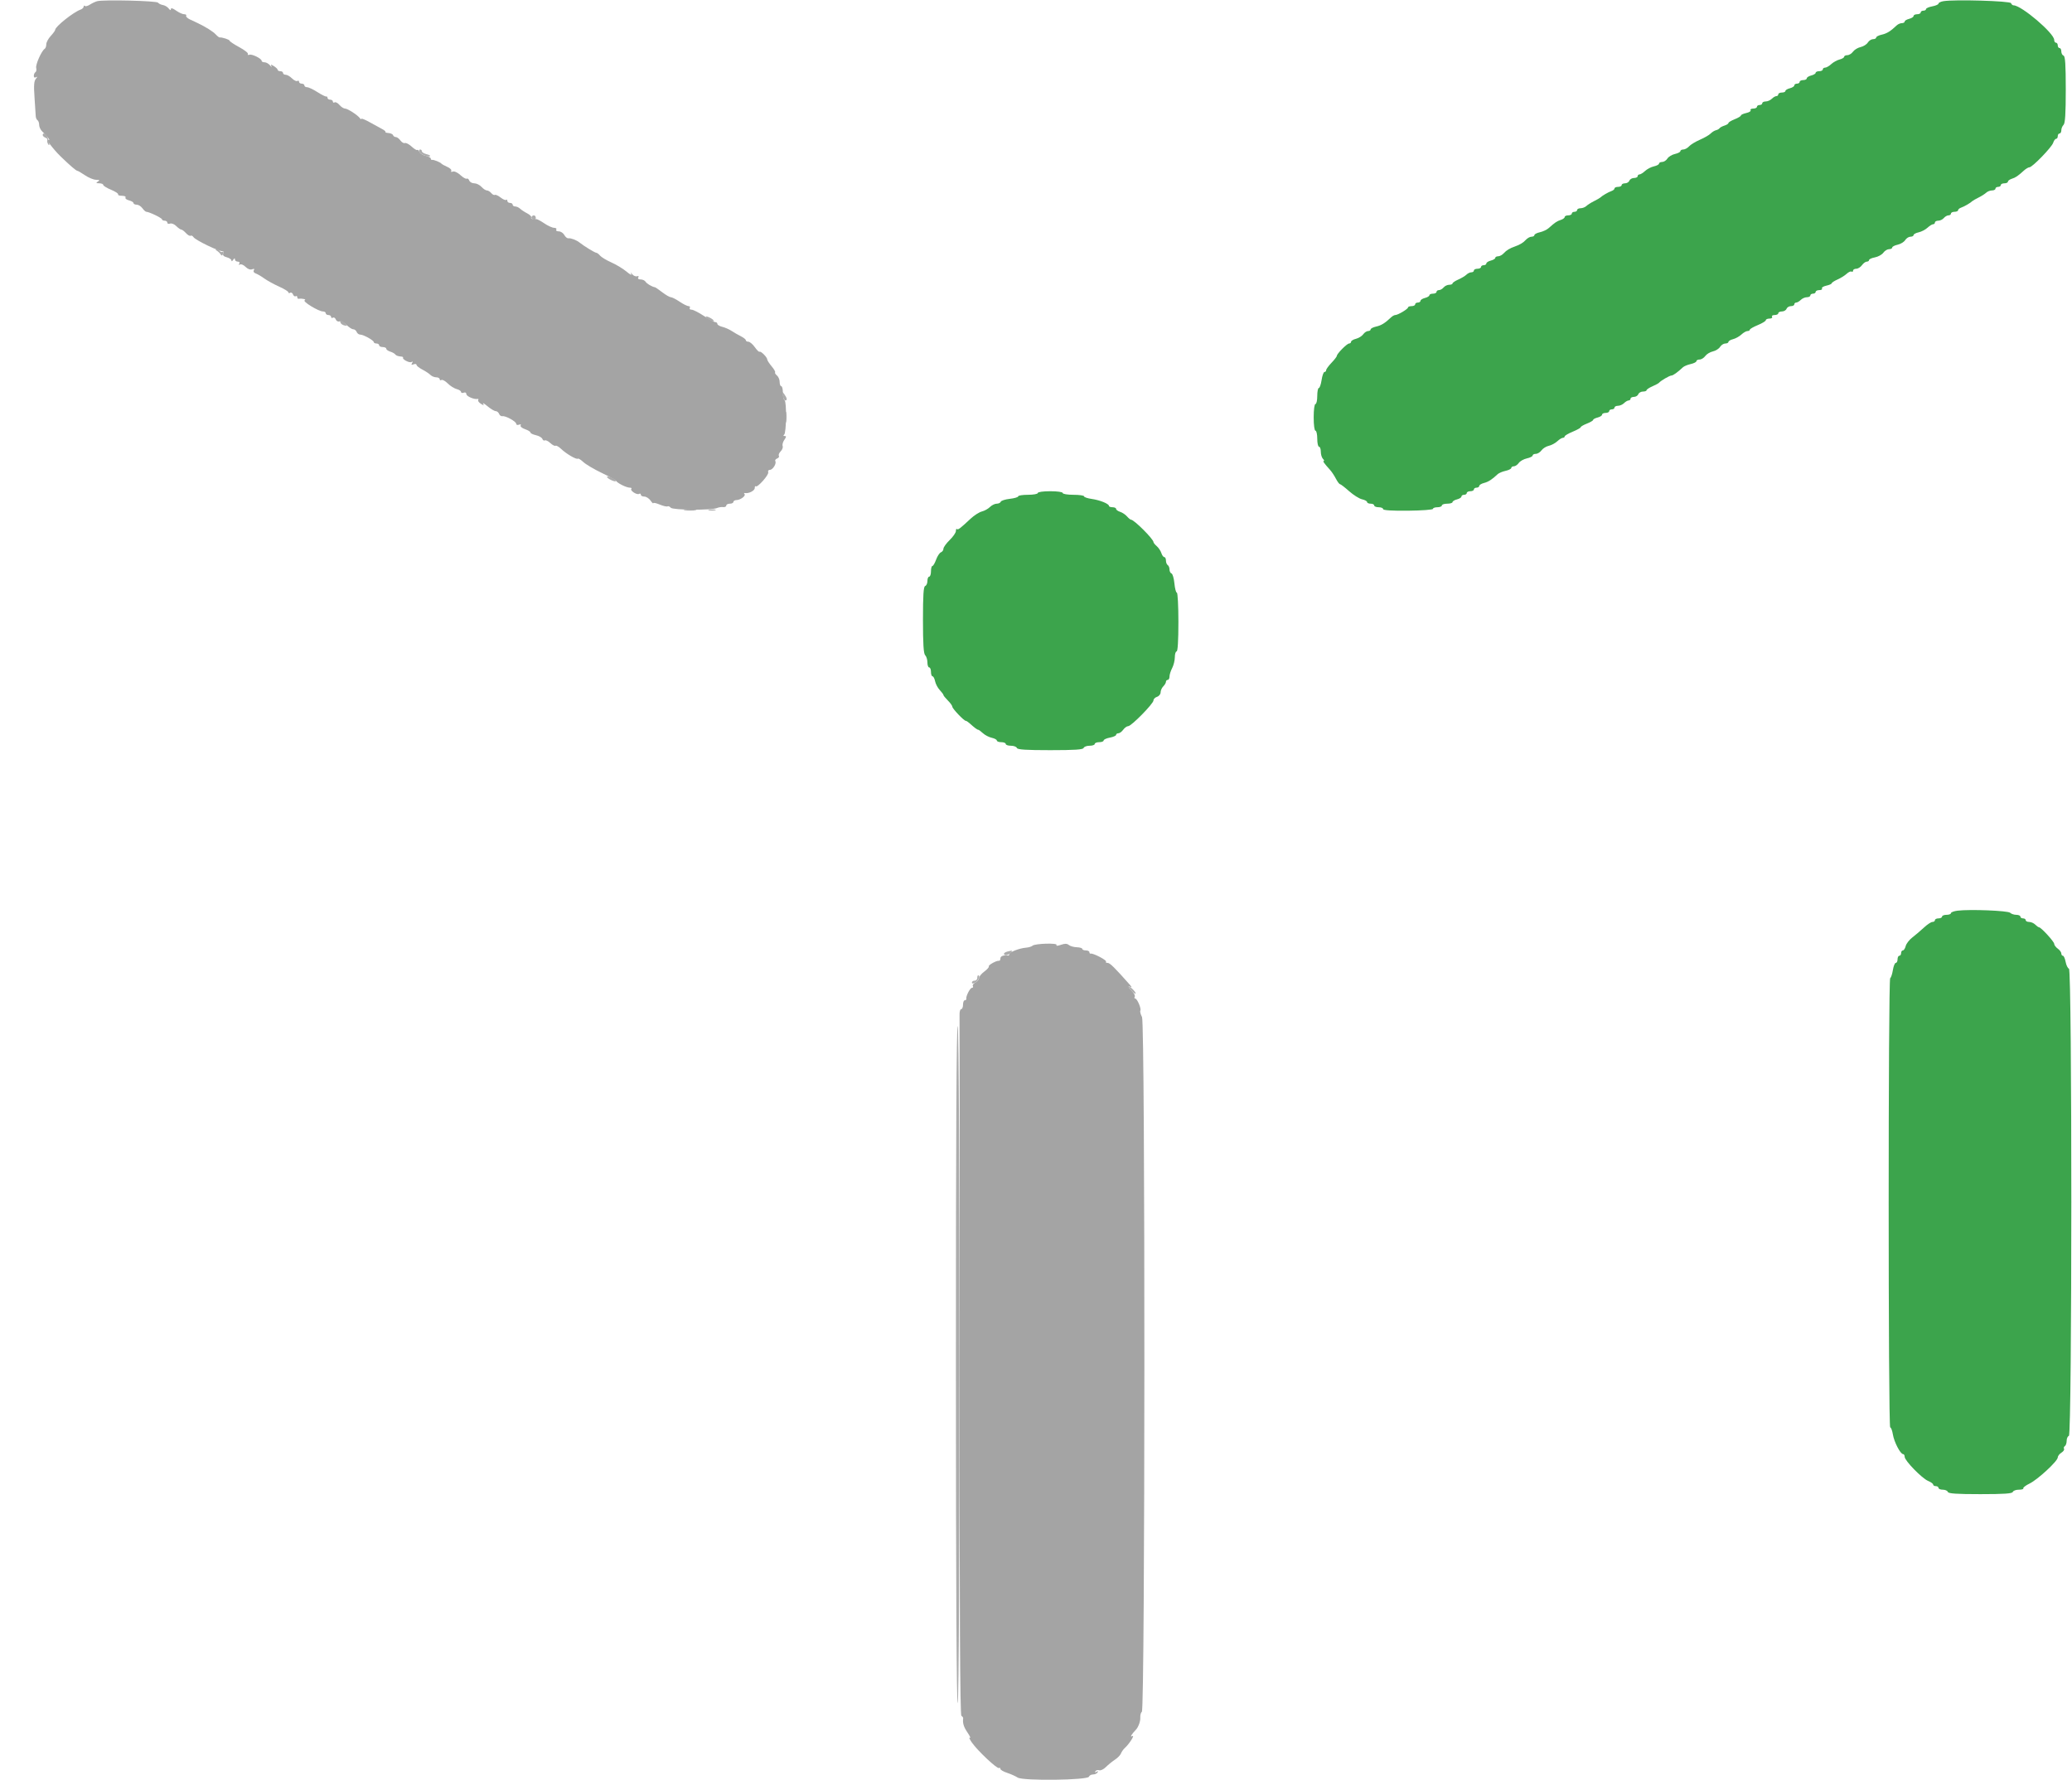 <svg id="svg" xmlns="http://www.w3.org/2000/svg" xmlns:xlink="http://www.w3.org/1999/xlink" width="400" height="343.636" viewBox="0, 0, 400,343.636"><g id="svgg"><path id="path0" d="M18.743 0.233 C 18.373 0.337,17.742 0.637,17.341 0.899 C 16.940 1.162,16.508 1.273,16.382 1.147 C 16.255 1.020,16.151 1.079,16.151 1.277 C 16.151 1.476,15.881 1.736,15.550 1.855 C 14.137 2.366,10.653 5.143,10.653 5.759 C 10.653 5.903,10.266 6.438,9.794 6.947 C 9.321 7.457,8.935 8.181,8.935 8.556 C 8.935 8.931,8.796 9.323,8.627 9.428 C 8.025 9.800,6.826 12.498,6.988 13.116 C 7.078 13.462,7.012 13.832,6.841 13.937 C 6.669 14.043,6.529 14.362,6.529 14.645 C 6.529 14.966,6.691 15.063,6.959 14.903 C 7.253 14.726,7.240 14.828,6.918 15.224 C 6.561 15.665,6.500 16.522,6.664 18.812 C 6.783 20.467,6.888 22.089,6.898 22.416 C 6.908 22.743,7.061 23.100,7.238 23.209 C 7.415 23.319,7.560 23.729,7.560 24.121 C 7.560 24.513,7.831 25.084,8.162 25.389 C 9.164 26.314,9.897 27.342,9.297 26.980 C 8.560 26.535,10.218 28.757,11.697 30.195 C 13.485 31.934,14.716 32.990,14.954 32.990 C 15.066 32.990,15.726 33.376,16.421 33.849 C 17.116 34.321,18.075 34.710,18.551 34.713 C 19.235 34.717,19.308 34.788,18.900 35.052 C 18.484 35.321,18.533 35.386,19.158 35.390 C 19.583 35.393,19.931 35.535,19.931 35.705 C 19.931 35.875,20.614 36.297,21.449 36.642 C 22.284 36.988,22.894 37.390,22.804 37.535 C 22.714 37.681,23.045 37.801,23.540 37.801 C 24.034 37.801,24.346 37.951,24.233 38.134 C 24.120 38.318,24.420 38.566,24.900 38.687 C 25.380 38.808,25.773 39.044,25.773 39.213 C 25.773 39.381,26.048 39.519,26.385 39.519 C 26.721 39.519,27.219 39.828,27.491 40.206 C 27.764 40.584,28.106 40.893,28.252 40.893 C 28.782 40.893,31.271 42.093,31.271 42.349 C 31.271 42.494,31.503 42.612,31.787 42.612 C 32.070 42.612,32.302 42.783,32.302 42.992 C 32.302 43.201,32.538 43.282,32.826 43.172 C 33.114 43.061,33.654 43.276,34.028 43.650 C 34.402 44.024,34.839 44.330,34.998 44.330 C 35.158 44.330,35.565 44.636,35.903 45.009 C 36.241 45.383,36.642 45.611,36.795 45.517 C 36.947 45.423,37.197 45.543,37.350 45.783 C 37.732 46.382,42.424 48.637,43.029 48.512 C 43.164 48.485,43.188 48.685,43.084 48.959 C 42.957 49.288,43.193 49.531,43.783 49.679 C 44.273 49.802,44.676 50.079,44.679 50.295 C 44.682 50.511,44.834 50.455,45.017 50.172 C 45.239 49.828,45.352 49.800,45.356 50.086 C 45.358 50.322,45.602 50.515,45.897 50.515 C 46.214 50.515,46.332 50.677,46.187 50.912 C 46.038 51.153,46.093 51.216,46.326 51.071 C 46.537 50.941,47.022 51.145,47.402 51.526 C 47.828 51.951,48.318 52.132,48.674 51.996 C 49.067 51.845,49.173 51.904,49.004 52.178 C 48.856 52.416,49.010 52.673,49.377 52.802 C 49.720 52.924,50.464 53.360,51.031 53.772 C 51.598 54.184,52.874 54.885,53.866 55.329 C 54.858 55.773,55.670 56.272,55.670 56.439 C 55.670 56.605,55.826 56.645,56.016 56.528 C 56.207 56.410,56.455 56.555,56.568 56.849 C 56.681 57.143,56.911 57.299,57.081 57.194 C 57.250 57.090,57.388 57.168,57.388 57.368 C 57.388 57.568,57.504 57.714,57.646 57.691 C 58.328 57.584,59.242 57.801,58.818 57.970 C 58.299 58.177,61.503 60.137,62.359 60.137 C 62.649 60.137,62.887 60.292,62.887 60.481 C 62.887 60.670,63.119 60.825,63.402 60.825 C 63.686 60.825,63.918 60.989,63.918 61.189 C 63.918 61.389,64.073 61.456,64.264 61.339 C 64.454 61.221,64.706 61.375,64.823 61.682 C 64.941 61.988,65.258 62.154,65.527 62.051 C 65.797 61.947,66.403 62.248,66.873 62.718 C 67.344 63.189,67.937 63.574,68.192 63.574 C 68.447 63.574,68.744 63.806,68.853 64.089 C 68.962 64.373,69.275 64.605,69.549 64.605 C 70.170 64.605,72.160 65.716,72.163 66.065 C 72.164 66.207,72.397 66.323,72.680 66.323 C 72.964 66.323,73.196 66.478,73.196 66.667 C 73.196 66.856,73.505 67.010,73.883 67.010 C 74.261 67.010,74.570 67.155,74.570 67.331 C 74.570 67.507,74.918 67.760,75.344 67.893 C 75.769 68.025,76.208 68.275,76.320 68.448 C 76.431 68.621,76.850 68.788,77.250 68.818 C 77.650 68.848,77.908 68.942,77.822 69.027 C 77.526 69.323,79.041 70.141,79.435 69.898 C 79.699 69.735,79.737 69.806,79.550 70.108 C 79.346 70.439,79.425 70.503,79.841 70.344 C 80.155 70.223,80.412 70.270,80.412 70.449 C 80.412 70.627,80.907 71.029,81.512 71.342 C 82.117 71.654,82.824 72.122,83.083 72.381 C 83.342 72.640,83.852 72.852,84.217 72.852 C 84.581 72.852,84.880 73.016,84.880 73.216 C 84.880 73.416,85.033 73.485,85.220 73.369 C 85.408 73.254,85.955 73.552,86.435 74.033 C 86.916 74.514,87.691 75.003,88.156 75.120 C 88.622 75.237,89.003 75.487,89.003 75.675 C 89.003 75.864,89.235 75.930,89.519 75.821 C 89.821 75.705,90.034 75.816,90.034 76.090 C 90.034 76.522,91.553 77.174,92.208 77.024 C 92.363 76.988,92.412 77.086,92.316 77.242 C 92.219 77.398,92.456 77.723,92.842 77.963 C 93.418 78.323,93.493 78.320,93.264 77.946 C 93.111 77.696,93.493 77.917,94.114 78.436 C 94.734 78.956,95.445 79.381,95.694 79.381 C 95.943 79.381,96.238 79.621,96.350 79.913 C 96.463 80.205,96.750 80.406,96.989 80.359 C 97.592 80.239,99.656 81.380,99.656 81.833 C 99.656 82.037,99.896 82.112,100.190 81.999 C 100.503 81.879,100.634 81.939,100.508 82.143 C 100.389 82.335,100.768 82.658,101.349 82.860 C 101.930 83.063,102.405 83.356,102.405 83.511 C 102.405 83.667,102.880 83.898,103.460 84.026 C 104.039 84.153,104.597 84.474,104.698 84.738 C 104.800 85.003,105.019 85.135,105.186 85.032 C 105.353 84.929,105.824 85.156,106.233 85.538 C 106.642 85.919,107.098 86.156,107.246 86.064 C 107.395 85.972,107.879 86.248,108.323 86.677 C 109.295 87.616,111.321 88.794,111.557 88.558 C 111.650 88.464,112.126 88.759,112.615 89.212 C 113.103 89.665,114.679 90.598,116.116 91.286 C 117.553 91.974,118.821 92.680,118.935 92.855 C 119.231 93.311,120.946 94.158,121.574 94.158 C 121.868 94.158,122.006 94.260,121.881 94.385 C 121.560 94.705,122.952 95.618,123.368 95.360 C 123.557 95.244,123.711 95.312,123.711 95.512 C 123.711 95.713,124.012 95.876,124.379 95.876 C 124.746 95.876,125.288 96.220,125.582 96.640 C 125.876 97.060,126.117 97.290,126.117 97.151 C 126.117 97.012,126.675 97.131,127.356 97.416 C 128.038 97.701,128.716 97.859,128.864 97.768 C 129.011 97.677,129.291 97.794,129.485 98.028 C 129.875 98.499,137.359 98.549,138.417 98.088 C 138.739 97.948,139.274 97.866,139.605 97.907 C 139.936 97.948,140.206 97.817,140.206 97.616 C 140.206 97.415,140.515 97.251,140.893 97.251 C 141.271 97.251,141.581 97.096,141.581 96.907 C 141.581 96.718,141.851 96.559,142.182 96.553 C 142.960 96.539,144.051 95.712,143.723 95.384 C 143.584 95.245,143.625 95.161,143.814 95.198 C 144.539 95.336,145.704 94.741,145.704 94.233 C 145.704 93.940,145.791 93.786,145.896 93.892 C 146.219 94.215,148.489 91.653,148.304 91.172 C 148.209 90.924,148.353 90.722,148.624 90.722 C 149.186 90.722,149.954 89.486,149.674 89.032 C 149.572 88.867,149.729 88.639,150.024 88.526 C 150.318 88.413,150.470 88.178,150.362 88.003 C 150.254 87.828,150.414 87.436,150.718 87.132 C 151.021 86.829,151.189 86.370,151.090 86.113 C 150.992 85.856,151.140 85.319,151.420 84.919 C 151.818 84.351,151.831 84.191,151.480 84.187 C 151.206 84.184,151.165 84.084,151.375 83.929 C 151.815 83.606,151.892 77.561,151.460 77.278 C 151.281 77.161,151.134 76.504,151.134 75.818 C 151.134 75.132,150.995 74.570,150.825 74.570 C 150.655 74.570,150.515 74.203,150.515 73.753 C 150.515 73.304,150.280 72.741,149.992 72.502 C 149.704 72.263,149.545 71.990,149.638 71.896 C 149.732 71.803,149.427 71.272,148.959 70.716 C 148.492 70.161,148.110 69.564,148.110 69.389 C 148.110 68.971,146.839 67.708,146.630 67.918 C 146.540 68.007,146.130 67.608,145.719 67.030 C 145.307 66.452,144.749 65.979,144.478 65.979 C 144.208 65.979,143.986 65.851,143.986 65.694 C 143.986 65.537,143.561 65.194,143.041 64.933 C 142.521 64.672,141.710 64.204,141.237 63.894 C 140.765 63.584,139.953 63.228,139.433 63.102 C 138.913 62.976,138.488 62.722,138.488 62.536 C 138.488 62.351,138.311 62.199,138.094 62.199 C 137.877 62.199,136.885 61.658,135.888 60.997 C 134.891 60.335,133.822 59.794,133.513 59.794 C 133.203 59.794,133.045 59.639,133.162 59.450 C 133.278 59.261,133.169 59.107,132.918 59.107 C 132.667 59.107,131.893 58.720,131.198 58.247 C 130.502 57.775,129.746 57.388,129.518 57.388 C 129.290 57.388,128.547 56.964,127.867 56.444 C 127.188 55.925,126.555 55.487,126.460 55.470 C 125.844 55.359,124.871 54.792,124.639 54.407 C 124.488 54.157,124.054 53.952,123.674 53.952 C 123.248 53.952,123.076 53.803,123.223 53.564 C 123.369 53.328,123.276 53.238,122.986 53.336 C 122.723 53.424,122.304 53.251,122.054 52.951 C 121.703 52.531,121.660 52.524,121.866 52.921 C 122.014 53.204,121.600 52.987,120.947 52.437 C 120.294 51.888,118.980 51.092,118.027 50.669 C 117.075 50.247,116.089 49.652,115.838 49.349 C 115.586 49.046,115.251 48.797,115.093 48.797 C 114.830 48.797,112.662 47.466,111.856 46.809 C 111.307 46.362,110.173 45.934,109.726 46.005 C 109.499 46.041,109.146 45.756,108.941 45.372 C 108.735 44.988,108.254 44.674,107.871 44.674 C 107.489 44.674,107.272 44.519,107.388 44.330 C 107.505 44.141,107.318 43.986,106.973 43.986 C 106.628 43.986,105.773 43.598,105.075 43.123 C 104.376 42.648,103.683 42.280,103.535 42.305 C 102.885 42.412,102.379 42.245,102.545 41.976 C 102.645 41.816,102.306 41.468,101.792 41.203 C 101.279 40.938,100.655 40.528,100.405 40.292 C 100.155 40.056,99.730 39.863,99.460 39.863 C 99.190 39.863,98.969 39.708,98.969 39.519 C 98.969 39.330,98.737 39.175,98.454 39.175 C 98.170 39.175,97.938 38.995,97.938 38.774 C 97.938 38.554,97.840 38.471,97.720 38.591 C 97.600 38.711,97.118 38.507,96.649 38.138 C 96.180 37.769,95.677 37.540,95.531 37.630 C 95.386 37.720,95.076 37.563,94.842 37.281 C 94.609 37.000,94.229 36.770,93.997 36.770 C 93.766 36.770,93.297 36.460,92.955 36.082 C 92.613 35.704,91.987 35.395,91.564 35.395 C 91.141 35.395,90.702 35.153,90.589 34.858 C 90.476 34.562,90.255 34.400,90.099 34.496 C 89.943 34.592,89.393 34.279,88.877 33.800 C 88.345 33.308,87.714 33.015,87.422 33.128 C 87.131 33.239,86.997 33.178,87.115 32.987 C 87.230 32.801,86.890 32.458,86.360 32.225 C 85.829 31.992,85.318 31.709,85.223 31.597 C 84.982 31.310,83.729 30.808,83.419 30.873 C 83.277 30.903,83.162 30.785,83.162 30.611 C 83.162 30.438,82.711 30.196,82.159 30.075 C 81.608 29.954,81.063 29.610,80.948 29.311 C 80.834 29.012,80.657 28.851,80.555 28.953 C 80.453 29.054,79.964 28.762,79.469 28.302 C 78.973 27.843,78.388 27.535,78.168 27.620 C 77.949 27.704,77.557 27.477,77.297 27.117 C 77.037 26.756,76.639 26.460,76.413 26.460 C 76.187 26.460,75.948 26.299,75.883 26.102 C 75.817 25.904,75.424 25.717,75.010 25.686 C 74.595 25.655,74.325 25.561,74.408 25.477 C 74.492 25.394,74.214 25.145,73.792 24.924 C 73.370 24.703,72.290 24.111,71.392 23.608 C 70.494 23.105,69.757 22.807,69.754 22.945 C 69.751 23.083,69.635 23.034,69.496 22.836 C 69.077 22.237,67.108 20.962,66.604 20.962 C 66.345 20.962,65.862 20.646,65.531 20.260 C 65.201 19.874,64.780 19.651,64.596 19.765 C 64.412 19.879,64.261 19.808,64.261 19.608 C 64.261 19.408,64.029 19.244,63.746 19.244 C 63.462 19.244,63.230 19.089,63.230 18.900 C 63.230 18.711,63.114 18.590,62.973 18.630 C 62.831 18.671,62.061 18.284,61.261 17.771 C 60.462 17.258,59.572 16.838,59.285 16.838 C 58.998 16.838,58.763 16.684,58.763 16.495 C 58.763 16.306,58.531 16.151,58.247 16.151 C 57.964 16.151,57.732 15.987,57.732 15.787 C 57.732 15.587,57.583 15.515,57.401 15.628 C 57.219 15.741,56.755 15.518,56.370 15.133 C 55.985 14.748,55.438 14.433,55.155 14.433 C 54.871 14.433,54.639 14.278,54.639 14.089 C 54.639 13.900,54.407 13.746,54.124 13.746 C 53.840 13.746,53.608 13.628,53.608 13.485 C 53.608 13.341,53.283 13.020,52.885 12.772 C 52.286 12.398,52.202 12.399,52.395 12.775 C 52.523 13.026,52.406 12.960,52.135 12.629 C 51.864 12.298,51.389 12.027,51.079 12.027 C 50.769 12.027,50.515 11.906,50.515 11.758 C 50.515 11.315,48.663 10.387,48.148 10.571 C 47.885 10.665,47.758 10.601,47.864 10.429 C 47.970 10.257,47.219 9.662,46.194 9.108 C 45.169 8.553,44.330 7.995,44.330 7.867 C 44.330 7.652,42.868 7.168,42.415 7.233 C 42.306 7.249,41.957 6.981,41.641 6.638 C 41.131 6.085,39.648 5.156,38.144 4.447 C 37.861 4.313,37.209 4.008,36.696 3.768 C 36.182 3.529,35.843 3.202,35.943 3.041 C 36.042 2.880,35.867 2.749,35.554 2.749 C 35.242 2.749,34.537 2.429,33.988 2.038 C 33.333 1.572,32.990 1.476,32.990 1.760 C 32.990 2.042,32.839 1.998,32.560 1.636 C 32.324 1.329,31.821 1.029,31.443 0.969 C 31.065 0.908,30.646 0.704,30.511 0.515 C 30.251 0.152,19.920 -0.096,18.743 0.233 M199.326 182.599 C 199.163 182.762,198.590 182.933,198.054 182.978 C 196.767 183.088,194.845 183.835,194.845 184.226 C 194.845 184.397,194.729 184.518,194.588 184.495 C 193.755 184.364,193.127 184.603,193.127 185.052 C 193.127 185.335,193.011 185.540,192.869 185.507 C 192.434 185.406,190.734 186.340,190.891 186.594 C 190.972 186.725,190.580 187.171,190.021 187.585 C 189.461 187.998,189.003 188.559,189.003 188.830 C 189.003 189.101,188.690 189.491,188.307 189.696 C 187.923 189.901,187.700 190.216,187.811 190.395 C 187.922 190.575,187.845 190.722,187.641 190.722 C 187.274 190.722,186.434 192.365,186.542 192.869 C 186.573 193.011,186.443 193.127,186.254 193.127 C 186.065 193.127,185.911 193.514,185.911 193.986 C 185.911 194.459,185.751 194.845,185.556 194.845 C 185.361 194.845,185.220 195.348,185.243 195.962 C 185.266 196.576,185.271 227.225,185.255 264.070 C 185.235 311.716,185.334 331.127,185.598 331.291 C 185.802 331.417,185.956 331.619,185.940 331.739 C 185.812 332.692,186.030 333.413,186.776 334.512 C 187.251 335.213,187.453 335.671,187.224 335.529 C 186.994 335.387,187.174 335.802,187.623 336.450 C 188.709 338.016,192.501 341.583,192.851 341.367 C 193.003 341.273,193.127 341.348,193.127 341.534 C 193.127 341.719,193.707 342.061,194.416 342.293 C 195.125 342.526,196.048 342.939,196.468 343.212 C 197.490 343.877,209.997 343.722,210.224 343.041 C 210.302 342.805,210.654 342.612,211.005 342.612 C 211.356 342.612,211.754 342.433,211.888 342.215 C 212.051 341.952,211.982 341.912,211.684 342.096 C 211.393 342.276,211.317 342.240,211.470 341.993 C 211.600 341.783,211.926 341.695,212.195 341.798 C 212.464 341.902,213.046 341.624,213.489 341.181 C 213.932 340.738,214.720 340.097,215.241 339.756 C 215.762 339.414,216.285 338.874,216.404 338.554 C 216.522 338.234,216.874 337.741,217.187 337.457 C 218.075 336.651,219.182 334.840,218.557 335.217 C 218.071 335.509,218.497 334.768,219.244 334.021 C 219.752 333.512,220.182 332.348,220.136 331.603 C 220.107 331.137,220.242 330.646,220.437 330.511 C 221.064 330.076,221.095 197.585,220.468 196.378 C 220.192 195.846,220.047 195.279,220.146 195.120 C 220.370 194.757,219.520 192.784,219.140 192.784 C 218.986 192.784,218.952 192.635,219.064 192.452 C 219.177 192.270,218.954 191.806,218.569 191.421 C 217.785 190.637,217.647 190.211,218.299 190.582 C 218.535 190.717,218.468 190.533,218.150 190.173 C 215.130 186.759,214.266 185.911,213.813 185.911 C 213.524 185.911,213.394 185.805,213.523 185.675 C 213.765 185.433,211.033 184.000,210.567 184.124 C 210.425 184.162,210.309 184.038,210.309 183.849 C 210.309 183.660,210.000 183.505,209.622 183.505 C 209.244 183.505,208.935 183.374,208.935 183.214 C 208.935 183.054,208.460 182.909,207.880 182.892 C 207.300 182.876,206.607 182.682,206.341 182.460 C 205.986 182.166,205.576 182.156,204.806 182.424 C 204.155 182.651,203.836 182.662,203.966 182.452 C 204.226 182.030,199.753 182.172,199.326 182.599 " stroke="none" fill="#a4a4a4" fill-rule="evenodd"></path><path id="path1" d="M375.172 0.228 C 374.652 0.316,374.227 0.527,374.227 0.695 C 374.227 0.862,373.686 1.101,373.024 1.225 C 372.363 1.350,371.821 1.588,371.821 1.756 C 371.821 1.924,371.589 2.062,371.306 2.062 C 371.022 2.062,370.790 2.216,370.790 2.405 C 370.790 2.595,370.481 2.749,370.103 2.749 C 369.725 2.749,369.416 2.901,369.416 3.086 C 369.416 3.272,369.029 3.520,368.557 3.639 C 368.084 3.758,367.698 3.992,367.698 4.161 C 367.698 4.329,367.455 4.467,367.158 4.467 C 366.861 4.467,366.414 4.661,366.165 4.897 C 364.971 6.030,364.250 6.477,363.268 6.693 C 362.680 6.822,362.199 7.070,362.199 7.244 C 362.199 7.418,361.927 7.560,361.595 7.560 C 361.262 7.560,360.806 7.856,360.580 8.217 C 360.355 8.578,359.729 8.970,359.190 9.088 C 358.650 9.207,357.990 9.607,357.723 9.978 C 357.455 10.349,356.961 10.653,356.625 10.653 C 356.289 10.653,356.014 10.791,356.014 10.959 C 356.014 11.128,355.614 11.366,355.125 11.489 C 354.637 11.611,353.912 12.015,353.514 12.385 C 353.117 12.755,352.589 13.058,352.341 13.058 C 352.093 13.058,351.890 13.213,351.890 13.402 C 351.890 13.591,351.581 13.746,351.203 13.746 C 350.825 13.746,350.515 13.884,350.515 14.052 C 350.515 14.221,350.129 14.456,349.656 14.574 C 349.184 14.693,348.797 14.941,348.797 15.127 C 348.797 15.312,348.488 15.464,348.110 15.464 C 347.732 15.464,347.423 15.619,347.423 15.808 C 347.423 15.997,347.191 16.151,346.907 16.151 C 346.624 16.151,346.392 16.303,346.392 16.488 C 346.392 16.674,346.005 16.922,345.533 17.041 C 345.060 17.160,344.674 17.395,344.674 17.563 C 344.674 17.732,344.364 17.869,343.986 17.869 C 343.608 17.869,343.299 18.024,343.299 18.213 C 343.299 18.402,343.133 18.557,342.931 18.557 C 342.728 18.557,342.331 18.789,342.047 19.072 C 341.764 19.356,341.233 19.588,340.869 19.588 C 340.504 19.588,340.206 19.742,340.206 19.931 C 340.206 20.120,339.974 20.275,339.691 20.275 C 339.407 20.275,339.175 20.430,339.175 20.619 C 339.175 20.808,338.857 20.962,338.468 20.962 C 338.079 20.962,337.848 21.104,337.955 21.278 C 338.063 21.452,337.685 21.696,337.116 21.821 C 336.548 21.946,336.082 22.161,336.082 22.300 C 336.082 22.439,335.541 22.764,334.880 23.024 C 334.218 23.284,333.677 23.611,333.677 23.752 C 333.677 23.893,333.329 24.117,332.904 24.250 C 332.479 24.383,332.052 24.613,331.956 24.761 C 331.859 24.909,331.550 25.082,331.268 25.144 C 330.987 25.207,330.524 25.494,330.241 25.783 C 329.957 26.072,329.029 26.609,328.179 26.976 C 327.328 27.343,326.382 27.918,326.077 28.254 C 325.771 28.591,325.268 28.866,324.960 28.866 C 324.651 28.866,324.399 29.008,324.399 29.182 C 324.399 29.356,323.927 29.602,323.351 29.729 C 322.775 29.855,322.120 30.254,321.894 30.615 C 321.669 30.976,321.212 31.271,320.880 31.271 C 320.547 31.271,320.275 31.414,320.275 31.588 C 320.275 31.762,319.832 32.001,319.290 32.120 C 318.749 32.239,317.982 32.638,317.587 33.007 C 317.191 33.375,316.706 33.677,316.509 33.677 C 316.312 33.677,316.151 33.832,316.151 34.021 C 316.151 34.210,315.837 34.364,315.453 34.364 C 315.069 34.364,314.666 34.596,314.557 34.880 C 314.448 35.163,314.067 35.395,313.709 35.395 C 313.351 35.395,313.058 35.550,313.058 35.739 C 313.058 35.928,312.749 36.082,312.371 36.082 C 311.993 36.082,311.684 36.219,311.684 36.386 C 311.684 36.553,311.413 36.780,311.082 36.892 C 310.497 37.088,309.280 37.798,308.935 38.145 C 308.840 38.240,308.299 38.549,307.732 38.832 C 307.165 39.115,306.497 39.540,306.247 39.777 C 305.997 40.013,305.495 40.206,305.130 40.206 C 304.766 40.206,304.467 40.361,304.467 40.550 C 304.467 40.739,304.235 40.893,303.952 40.893 C 303.668 40.893,303.436 41.048,303.436 41.237 C 303.436 41.426,303.127 41.581,302.749 41.581 C 302.371 41.581,302.062 41.725,302.062 41.901 C 302.062 42.078,301.726 42.328,301.315 42.459 C 300.569 42.696,300.160 42.972,298.979 44.037 C 298.634 44.349,297.872 44.709,297.286 44.838 C 296.700 44.966,296.220 45.214,296.220 45.388 C 296.220 45.562,295.967 45.704,295.659 45.704 C 295.350 45.704,294.848 45.986,294.542 46.330 C 294.078 46.852,293.388 47.267,292.440 47.595 C 291.492 47.922,290.802 48.337,290.338 48.859 C 290.032 49.203,289.529 49.485,289.221 49.485 C 288.912 49.485,288.660 49.622,288.660 49.791 C 288.660 49.959,288.273 50.194,287.801 50.313 C 287.328 50.432,286.942 50.680,286.942 50.866 C 286.942 51.051,286.710 51.203,286.426 51.203 C 286.143 51.203,285.911 51.357,285.911 51.546 C 285.911 51.735,285.601 51.890,285.223 51.890 C 284.845 51.890,284.536 52.045,284.536 52.234 C 284.536 52.423,284.315 52.577,284.045 52.577 C 283.775 52.577,283.350 52.780,283.100 53.028 C 282.850 53.276,282.143 53.700,281.529 53.971 C 280.915 54.242,280.412 54.580,280.412 54.723 C 280.412 54.866,280.122 54.983,279.767 54.983 C 279.412 54.983,278.929 55.215,278.694 55.498 C 278.459 55.782,278.053 56.014,277.793 56.014 C 277.533 56.014,277.320 56.168,277.320 56.357 C 277.320 56.546,277.010 56.701,276.632 56.701 C 276.254 56.701,275.945 56.839,275.945 57.007 C 275.945 57.176,275.558 57.411,275.086 57.529 C 274.613 57.648,274.227 57.897,274.227 58.082 C 274.227 58.268,273.995 58.419,273.711 58.419 C 273.428 58.419,273.196 58.574,273.196 58.763 C 273.196 58.952,272.887 59.107,272.509 59.107 C 272.131 59.107,271.820 59.223,271.819 59.364 C 271.817 59.664,269.865 60.825,269.363 60.825 C 269.176 60.825,268.819 61.018,268.571 61.254 C 267.377 62.388,266.656 62.834,265.673 63.050 C 265.086 63.179,264.605 63.427,264.605 63.601 C 264.605 63.775,264.382 63.918,264.109 63.918 C 263.836 63.918,263.411 64.202,263.164 64.549 C 262.917 64.897,262.290 65.286,261.770 65.415 C 261.250 65.544,260.825 65.801,260.825 65.986 C 260.825 66.171,260.655 66.323,260.447 66.323 C 260.035 66.323,258.076 68.299,258.076 68.714 C 258.076 68.855,257.612 69.456,257.045 70.049 C 256.478 70.642,256.014 71.284,256.014 71.475 C 256.014 71.665,255.869 71.821,255.691 71.821 C 255.514 71.821,255.264 72.517,255.137 73.368 C 255.009 74.218,254.768 74.914,254.600 74.914 C 254.433 74.914,254.296 75.610,254.296 76.460 C 254.296 77.311,254.141 78.007,253.952 78.007 C 253.753 78.007,253.608 79.095,253.608 80.584 C 253.608 82.073,253.753 83.162,253.952 83.162 C 254.141 83.162,254.296 83.857,254.296 84.708 C 254.296 85.558,254.450 86.254,254.639 86.254 C 254.828 86.254,254.983 86.687,254.983 87.216 C 254.983 87.746,255.168 88.364,255.395 88.591 C 255.622 88.818,255.693 89.003,255.553 89.003 C 255.302 89.003,255.634 89.474,256.769 90.728 C 257.089 91.082,257.596 91.845,257.894 92.422 C 258.193 92.999,258.549 93.475,258.686 93.481 C 258.823 93.486,259.617 94.098,260.452 94.840 C 261.286 95.583,262.407 96.286,262.943 96.404 C 263.479 96.522,263.918 96.761,263.918 96.935 C 263.918 97.109,264.227 97.251,264.605 97.251 C 264.983 97.251,265.292 97.405,265.292 97.595 C 265.292 97.784,265.679 97.938,266.151 97.938 C 266.624 97.938,267.010 98.099,267.010 98.296 C 267.010 98.530,268.682 98.638,271.821 98.606 C 274.467 98.579,276.632 98.418,276.632 98.248 C 276.632 98.078,277.019 97.938,277.491 97.938 C 277.964 97.938,278.351 97.784,278.351 97.595 C 278.351 97.405,278.814 97.251,279.381 97.251 C 279.948 97.251,280.412 97.113,280.412 96.944 C 280.412 96.776,280.799 96.541,281.271 96.422 C 281.744 96.304,282.131 96.055,282.131 95.870 C 282.131 95.684,282.363 95.533,282.646 95.533 C 282.930 95.533,283.162 95.378,283.162 95.189 C 283.162 95.000,283.471 94.845,283.849 94.845 C 284.227 94.845,284.536 94.691,284.536 94.502 C 284.536 94.313,284.768 94.158,285.052 94.158 C 285.335 94.158,285.567 94.006,285.567 93.821 C 285.567 93.636,285.979 93.381,286.482 93.254 C 287.319 93.044,288.048 92.575,289.147 91.537 C 289.373 91.324,290.052 91.041,290.655 90.908 C 291.259 90.776,291.753 90.525,291.753 90.351 C 291.753 90.177,291.976 90.034,292.249 90.034 C 292.521 90.034,292.947 89.746,293.194 89.393 C 293.441 89.041,294.145 88.642,294.759 88.507 C 295.374 88.372,295.876 88.119,295.876 87.945 C 295.876 87.771,296.151 87.629,296.488 87.629 C 296.824 87.629,297.318 87.325,297.585 86.954 C 297.853 86.583,298.485 86.189,298.989 86.078 C 299.494 85.967,300.231 85.575,300.626 85.206 C 301.022 84.838,301.507 84.536,301.704 84.536 C 301.901 84.536,302.062 84.413,302.062 84.263 C 302.062 84.113,302.758 83.703,303.608 83.352 C 304.459 83.001,305.155 82.612,305.155 82.487 C 305.155 82.361,305.696 82.046,306.357 81.787 C 307.019 81.527,307.560 81.206,307.560 81.073 C 307.560 80.940,307.947 80.733,308.419 80.615 C 308.892 80.496,309.278 80.248,309.278 80.062 C 309.278 79.877,309.588 79.725,309.966 79.725 C 310.344 79.725,310.653 79.570,310.653 79.381 C 310.653 79.192,310.885 79.038,311.168 79.038 C 311.452 79.038,311.684 78.883,311.684 78.694 C 311.684 78.505,311.982 78.351,312.347 78.351 C 312.711 78.351,313.241 78.119,313.525 77.835 C 313.808 77.552,314.206 77.320,314.408 77.320 C 314.611 77.320,314.777 77.165,314.777 76.976 C 314.777 76.787,315.069 76.632,315.427 76.632 C 315.785 76.632,316.167 76.400,316.275 76.117 C 316.384 75.833,316.787 75.601,317.171 75.601 C 317.555 75.601,317.869 75.484,317.869 75.342 C 317.869 75.199,318.372 74.863,318.986 74.596 C 319.601 74.329,320.180 74.017,320.275 73.903 C 320.603 73.507,322.314 72.509,322.664 72.509 C 322.988 72.509,323.870 71.877,324.886 70.918 C 325.112 70.705,325.790 70.422,326.394 70.290 C 326.998 70.157,327.491 69.906,327.491 69.732 C 327.491 69.558,327.767 69.416,328.103 69.416 C 328.439 69.416,328.933 69.112,329.201 68.741 C 329.468 68.370,330.128 67.970,330.667 67.851 C 331.207 67.733,331.832 67.340,332.058 66.979 C 332.283 66.618,332.740 66.323,333.072 66.323 C 333.405 66.323,333.677 66.185,333.677 66.017 C 333.677 65.848,334.077 65.610,334.565 65.487 C 335.054 65.365,335.779 64.961,336.177 64.591 C 336.574 64.221,337.102 63.918,337.350 63.918 C 337.598 63.918,337.801 63.802,337.802 63.660 C 337.803 63.518,338.499 63.116,339.348 62.767 C 340.198 62.417,340.893 61.992,340.893 61.822 C 340.893 61.651,341.212 61.512,341.601 61.512 C 341.990 61.512,342.213 61.357,342.096 61.168 C 341.979 60.979,342.202 60.825,342.591 60.825 C 342.981 60.825,343.299 60.670,343.299 60.481 C 343.299 60.292,343.613 60.137,343.997 60.137 C 344.381 60.137,344.784 59.905,344.893 59.622 C 345.002 59.338,345.383 59.107,345.741 59.107 C 346.099 59.107,346.392 58.952,346.392 58.763 C 346.392 58.574,346.557 58.419,346.760 58.419 C 346.962 58.419,347.360 58.187,347.644 57.904 C 347.927 57.620,348.457 57.388,348.822 57.388 C 349.186 57.388,349.485 57.234,349.485 57.045 C 349.485 56.856,349.716 56.701,350.000 56.701 C 350.284 56.701,350.515 56.546,350.515 56.357 C 350.515 56.168,350.834 56.014,351.223 56.014 C 351.612 56.014,351.843 55.872,351.735 55.698 C 351.628 55.524,352.006 55.280,352.574 55.155 C 353.143 55.030,353.608 54.824,353.608 54.696 C 353.608 54.568,354.111 54.241,354.725 53.969 C 355.339 53.697,356.136 53.201,356.495 52.866 C 356.855 52.531,357.280 52.339,357.440 52.438 C 357.601 52.537,357.732 52.454,357.732 52.254 C 357.732 52.054,358.007 51.890,358.343 51.890 C 358.680 51.890,359.178 51.581,359.450 51.203 C 359.723 50.825,360.143 50.515,360.385 50.515 C 360.627 50.515,360.825 50.378,360.825 50.210 C 360.825 50.042,361.332 49.809,361.953 49.693 C 362.573 49.577,363.303 49.173,363.575 48.796 C 363.847 48.419,364.344 48.110,364.681 48.110 C 365.017 48.110,365.292 47.968,365.292 47.794 C 365.292 47.620,365.763 47.374,366.339 47.247 C 366.915 47.121,367.571 46.722,367.797 46.361 C 368.022 46.000,368.479 45.704,368.811 45.704 C 369.144 45.704,369.416 45.562,369.416 45.388 C 369.416 45.214,369.859 44.974,370.400 44.856 C 370.942 44.737,371.708 44.338,372.104 43.969 C 372.500 43.601,372.985 43.299,373.182 43.299 C 373.378 43.299,373.540 43.144,373.540 42.955 C 373.540 42.766,373.830 42.612,374.185 42.612 C 374.540 42.612,375.022 42.380,375.258 42.096 C 375.493 41.813,375.899 41.581,376.159 41.581 C 376.419 41.581,376.632 41.426,376.632 41.237 C 376.632 41.048,376.942 40.893,377.320 40.893 C 377.698 40.893,378.007 40.757,378.007 40.590 C 378.007 40.423,378.277 40.195,378.608 40.084 C 379.194 39.888,380.410 39.178,380.756 38.831 C 380.851 38.736,381.392 38.427,381.959 38.144 C 382.526 37.861,383.194 37.436,383.444 37.199 C 383.694 36.963,384.196 36.770,384.561 36.770 C 384.925 36.770,385.223 36.615,385.223 36.426 C 385.223 36.237,385.455 36.082,385.739 36.082 C 386.022 36.082,386.254 35.928,386.254 35.739 C 386.254 35.550,386.564 35.395,386.942 35.395 C 387.320 35.395,387.629 35.251,387.629 35.075 C 387.629 34.898,387.965 34.648,388.376 34.517 C 389.130 34.278,389.539 33.999,390.746 32.904 C 391.111 32.573,391.576 32.302,391.780 32.302 C 392.344 32.302,396.093 28.432,396.368 27.566 C 396.501 27.147,396.754 26.804,396.930 26.804 C 397.107 26.804,397.251 26.572,397.251 26.289 C 397.251 26.005,397.405 25.773,397.595 25.773 C 397.784 25.773,397.938 25.495,397.938 25.155 C 397.938 24.814,398.131 24.343,398.368 24.107 C 398.681 23.794,398.797 21.940,398.797 17.280 C 398.797 12.467,398.691 10.847,398.368 10.739 C 398.131 10.660,397.938 10.299,397.938 9.937 C 397.938 9.575,397.784 9.278,397.595 9.278 C 397.405 9.278,397.251 9.046,397.251 8.763 C 397.251 8.479,397.096 8.247,396.907 8.247 C 396.718 8.247,396.564 8.004,396.564 7.707 C 396.564 6.423,390.231 1.031,388.722 1.031 C 388.530 1.031,388.310 0.841,388.233 0.609 C 388.090 0.181,377.287 -0.135,375.172 0.228 M200.344 95.189 C 200.344 95.378,199.493 95.533,198.454 95.533 C 197.414 95.533,196.564 95.667,196.564 95.832 C 196.564 95.996,195.834 96.213,194.943 96.313 C 194.051 96.414,193.265 96.666,193.196 96.873 C 193.126 97.081,192.773 97.251,192.411 97.251 C 192.049 97.251,191.466 97.538,191.115 97.888 C 190.764 98.239,190.058 98.631,189.545 98.760 C 189.032 98.889,188.061 99.509,187.387 100.139 C 185.318 102.072,184.944 102.355,184.737 102.148 C 184.626 102.038,184.536 102.208,184.536 102.526 C 184.536 102.844,183.995 103.631,183.333 104.273 C 182.672 104.915,182.131 105.669,182.131 105.948 C 182.131 106.227,181.912 106.539,181.645 106.642 C 181.379 106.744,180.961 107.379,180.717 108.053 C 180.474 108.727,180.151 109.278,180.000 109.278 C 179.849 109.278,179.725 109.742,179.725 110.309 C 179.725 110.876,179.570 111.340,179.381 111.340 C 179.192 111.340,179.038 111.714,179.038 112.171 C 179.038 112.627,178.845 113.066,178.608 113.144 C 178.285 113.252,178.179 114.872,178.179 119.685 C 178.179 124.344,178.295 126.198,178.608 126.512 C 178.845 126.748,179.038 127.375,179.038 127.904 C 179.038 128.433,179.192 128.866,179.381 128.866 C 179.570 128.866,179.725 129.253,179.725 129.725 C 179.725 130.198,179.860 130.584,180.026 130.584 C 180.191 130.584,180.412 131.009,180.518 131.529 C 180.623 132.049,181.029 132.816,181.420 133.233 C 181.811 133.650,182.131 134.083,182.131 134.194 C 182.131 134.305,182.517 134.782,182.990 135.255 C 183.462 135.727,183.849 136.266,183.849 136.453 C 183.849 136.817,186.093 139.175,186.439 139.175 C 186.554 139.175,186.863 139.369,187.126 139.605 C 188.156 140.529,188.639 140.893,188.831 140.893 C 188.942 140.893,189.356 141.195,189.752 141.564 C 190.147 141.932,190.914 142.331,191.455 142.450 C 191.997 142.569,192.440 142.809,192.440 142.983 C 192.440 143.157,192.826 143.299,193.299 143.299 C 193.771 143.299,194.158 143.454,194.158 143.643 C 194.158 143.832,194.609 143.986,195.160 143.986 C 195.712 143.986,196.227 144.179,196.305 144.414 C 196.412 144.734,198.031 144.841,202.749 144.841 C 207.468 144.841,209.087 144.734,209.193 144.414 C 209.272 144.179,209.787 143.986,210.338 143.986 C 210.889 143.986,211.340 143.832,211.340 143.643 C 211.340 143.454,211.727 143.299,212.199 143.299 C 212.672 143.299,213.058 143.151,213.058 142.971 C 213.058 142.790,213.600 142.541,214.261 142.417 C 214.923 142.293,215.464 142.054,215.464 141.886 C 215.464 141.718,215.662 141.581,215.904 141.581 C 216.145 141.581,216.566 141.271,216.838 140.893 C 217.111 140.515,217.542 140.206,217.796 140.206 C 218.406 140.206,222.680 135.857,222.680 135.236 C 222.680 134.971,222.990 134.656,223.368 134.536 C 223.746 134.416,224.055 134.030,224.055 133.678 C 224.055 133.327,224.287 132.807,224.570 132.523 C 224.854 132.240,225.086 131.842,225.086 131.640 C 225.086 131.437,225.241 131.271,225.430 131.271 C 225.619 131.271,225.773 130.980,225.773 130.623 C 225.773 130.267,226.004 129.533,226.287 128.991 C 226.569 128.450,226.801 127.504,226.802 126.890 C 226.803 126.276,226.959 125.773,227.148 125.773 C 227.363 125.773,227.491 123.654,227.491 120.103 C 227.491 116.985,227.356 114.433,227.191 114.433 C 227.027 114.433,226.814 113.628,226.720 112.643 C 226.625 111.659,226.373 110.796,226.160 110.725 C 225.947 110.654,225.773 110.308,225.773 109.957 C 225.773 109.606,225.619 109.223,225.430 109.107 C 225.241 108.990,225.086 108.594,225.086 108.227 C 225.086 107.860,224.942 107.560,224.765 107.560 C 224.589 107.560,224.335 107.212,224.201 106.787 C 224.067 106.362,223.670 105.764,223.319 105.458 C 222.968 105.152,222.680 104.798,222.680 104.670 C 222.680 104.089,218.935 100.344,218.354 100.344 C 218.226 100.344,217.872 100.056,217.566 99.706 C 217.260 99.355,216.662 98.958,216.237 98.823 C 215.812 98.689,215.464 98.435,215.464 98.259 C 215.464 98.082,215.155 97.938,214.777 97.938 C 214.399 97.938,214.088 97.822,214.087 97.680 C 214.082 97.264,212.316 96.552,210.739 96.331 C 209.936 96.219,209.278 95.993,209.278 95.830 C 209.278 95.666,208.351 95.533,207.216 95.533 C 206.071 95.533,205.155 95.380,205.155 95.189 C 205.155 94.993,204.124 94.845,202.749 94.845 C 201.375 94.845,200.344 94.993,200.344 95.189 M377.921 175.830 C 377.212 175.916,376.632 176.132,376.632 176.309 C 376.632 176.487,376.246 176.632,375.773 176.632 C 375.301 176.632,374.914 176.787,374.914 176.976 C 374.914 177.165,374.605 177.320,374.227 177.320 C 373.849 177.320,373.540 177.474,373.540 177.663 C 373.540 177.852,373.324 178.007,373.060 178.007 C 372.797 178.007,372.062 178.492,371.428 179.085 C 370.794 179.678,369.787 180.535,369.191 180.990 C 368.596 181.445,368.013 182.197,367.896 182.661 C 367.780 183.125,367.533 183.505,367.347 183.505 C 367.162 183.505,367.010 183.737,367.010 184.021 C 367.010 184.304,366.856 184.536,366.667 184.536 C 366.478 184.536,366.323 184.845,366.323 185.223 C 366.323 185.601,366.170 185.911,365.983 185.911 C 365.797 185.911,365.544 186.533,365.423 187.293 C 365.301 188.053,365.067 188.758,364.903 188.860 C 364.510 189.103,364.511 275.601,364.905 275.601 C 365.069 275.601,365.302 276.212,365.421 276.958 C 365.652 278.402,366.871 280.756,367.388 280.756 C 367.558 280.756,367.698 280.995,367.698 281.286 C 367.698 282.017,371.032 285.441,372.224 285.935 C 372.758 286.156,373.196 286.474,373.196 286.640 C 373.196 286.806,373.428 286.942,373.711 286.942 C 373.995 286.942,374.227 287.096,374.227 287.285 C 374.227 287.474,374.601 287.629,375.057 287.629 C 375.514 287.629,375.952 287.822,376.031 288.058 C 376.138 288.381,377.705 288.488,382.302 288.488 C 386.899 288.488,388.466 288.381,388.574 288.058 C 388.653 287.822,389.177 287.629,389.740 287.629 C 390.302 287.629,390.690 287.511,390.601 287.368 C 390.512 287.225,391.055 286.808,391.808 286.442 C 393.397 285.669,397.251 282.098,397.251 281.398 C 397.251 281.136,397.566 280.724,397.951 280.484 C 398.337 280.243,398.566 279.907,398.461 279.738 C 398.356 279.568,398.428 279.332,398.620 279.213 C 398.812 279.094,398.969 278.633,398.969 278.187 C 398.969 277.741,399.162 277.312,399.399 277.234 C 400.020 277.027,400.031 187.238,399.410 187.031 C 399.179 186.954,398.891 186.362,398.770 185.714 C 398.648 185.066,398.412 184.536,398.244 184.536 C 398.076 184.536,397.938 184.338,397.938 184.096 C 397.938 183.855,397.629 183.434,397.251 183.162 C 396.873 182.889,396.564 182.475,396.564 182.240 C 396.564 181.812,394.024 179.038,393.632 179.038 C 393.516 179.038,393.190 178.806,392.906 178.522 C 392.623 178.239,392.093 178.007,391.728 178.007 C 391.364 178.007,391.065 177.852,391.065 177.663 C 391.065 177.474,390.833 177.320,390.550 177.320 C 390.266 177.320,390.034 177.165,390.034 176.976 C 390.034 176.787,389.679 176.632,389.244 176.632 C 388.809 176.632,388.276 176.454,388.058 176.237 C 387.648 175.827,380.358 175.535,377.921 175.830 " stroke="none" fill="#3ca44c" fill-rule="evenodd"></path><path id="path2" d="M8.247 26.080 C 8.247 26.249,8.489 26.480,8.785 26.593 C 9.080 26.706,9.245 26.924,9.151 27.076 C 9.057 27.228,9.125 27.577,9.302 27.851 C 9.685 28.445,9.554 27.374,9.121 26.375 C 8.851 25.749,8.247 25.545,8.247 26.080 M80.963 29.350 C 81.144 29.822,82.752 30.421,83.046 30.127 C 83.127 30.046,82.800 29.881,82.318 29.760 C 81.837 29.639,81.443 29.388,81.443 29.203 C 81.443 29.018,81.294 28.866,81.110 28.866 C 80.927 28.866,80.861 29.084,80.963 29.350 M102.600 41.888 C 102.495 42.058,102.641 42.285,102.923 42.393 C 103.235 42.513,103.436 42.392,103.436 42.085 C 103.436 41.530,102.899 41.403,102.600 41.888 M41.879 48.418 C 42.138 48.582,42.464 48.902,42.604 49.129 C 42.789 49.428,42.920 49.386,43.075 48.980 C 43.194 48.671,43.149 48.506,42.975 48.613 C 42.801 48.721,42.562 48.651,42.443 48.459 C 42.325 48.267,42.043 48.112,41.818 48.115 C 41.547 48.119,41.567 48.221,41.879 48.418 M136.273 61.199 C 136.553 61.652,137.801 62.270,137.798 61.954 C 137.797 61.805,137.410 61.505,136.938 61.286 C 136.467 61.068,136.168 61.028,136.273 61.199 M65.721 62.285 C 65.800 62.521,66.150 62.770,66.499 62.838 C 67.082 62.951,67.089 62.916,66.581 62.408 C 65.921 61.748,65.524 61.691,65.721 62.285 M151.103 76.381 C 151.202 76.897,151.419 77.320,151.586 77.320 C 152.027 77.320,151.959 76.858,151.407 76.103 C 150.955 75.485,150.936 75.503,151.103 76.381 M151.645 80.584 C 151.647 81.529,151.714 81.875,151.793 81.353 C 151.872 80.830,151.870 80.057,151.788 79.634 C 151.707 79.212,151.642 79.639,151.645 80.584 M117.182 92.073 C 117.182 92.214,117.569 92.506,118.041 92.721 C 118.514 92.936,118.899 93.000,118.898 92.862 C 118.896 92.724,118.510 92.433,118.039 92.214 C 117.568 91.996,117.182 91.933,117.182 92.073 M132.223 98.531 C 132.840 98.607,133.768 98.606,134.285 98.527 C 134.801 98.449,134.296 98.386,133.162 98.388 C 132.027 98.390,131.605 98.454,132.223 98.531 M136.856 98.519 C 137.186 98.605,137.728 98.605,138.058 98.519 C 138.389 98.432,138.119 98.362,137.457 98.362 C 136.796 98.362,136.525 98.432,136.856 98.519 M194.416 183.742 C 194.085 183.828,193.814 184.017,193.814 184.160 C 193.814 184.586,194.670 184.458,195.132 183.963 C 195.569 183.496,195.473 183.466,194.416 183.742 M188.660 188.832 C 188.660 189.115,188.428 189.347,188.144 189.347 C 187.861 189.347,187.629 189.507,187.629 189.703 C 187.629 189.944,187.850 189.940,188.316 189.691 C 188.914 189.371,189.309 188.316,188.832 188.316 C 188.737 188.316,188.660 188.548,188.660 188.832 M217.869 190.497 C 217.869 190.620,218.179 191.031,218.557 191.409 C 218.935 191.787,219.244 191.966,219.244 191.806 C 219.244 191.646,218.935 191.236,218.557 190.893 C 218.179 190.551,217.869 190.373,217.869 190.497 M184.538 263.381 C 184.541 306.357,184.660 328.866,184.883 328.866 C 185.358 328.866,185.353 198.402,184.878 198.109 C 184.647 197.966,184.534 219.591,184.538 263.381 " stroke="none" fill="#acacac" fill-rule="evenodd"></path><path id="path3" d="" stroke="none" fill="#8ca8a8" fill-rule="evenodd"></path><path id="path4" d="" stroke="none" fill="#8ca8a8" fill-rule="evenodd"></path></g></svg>